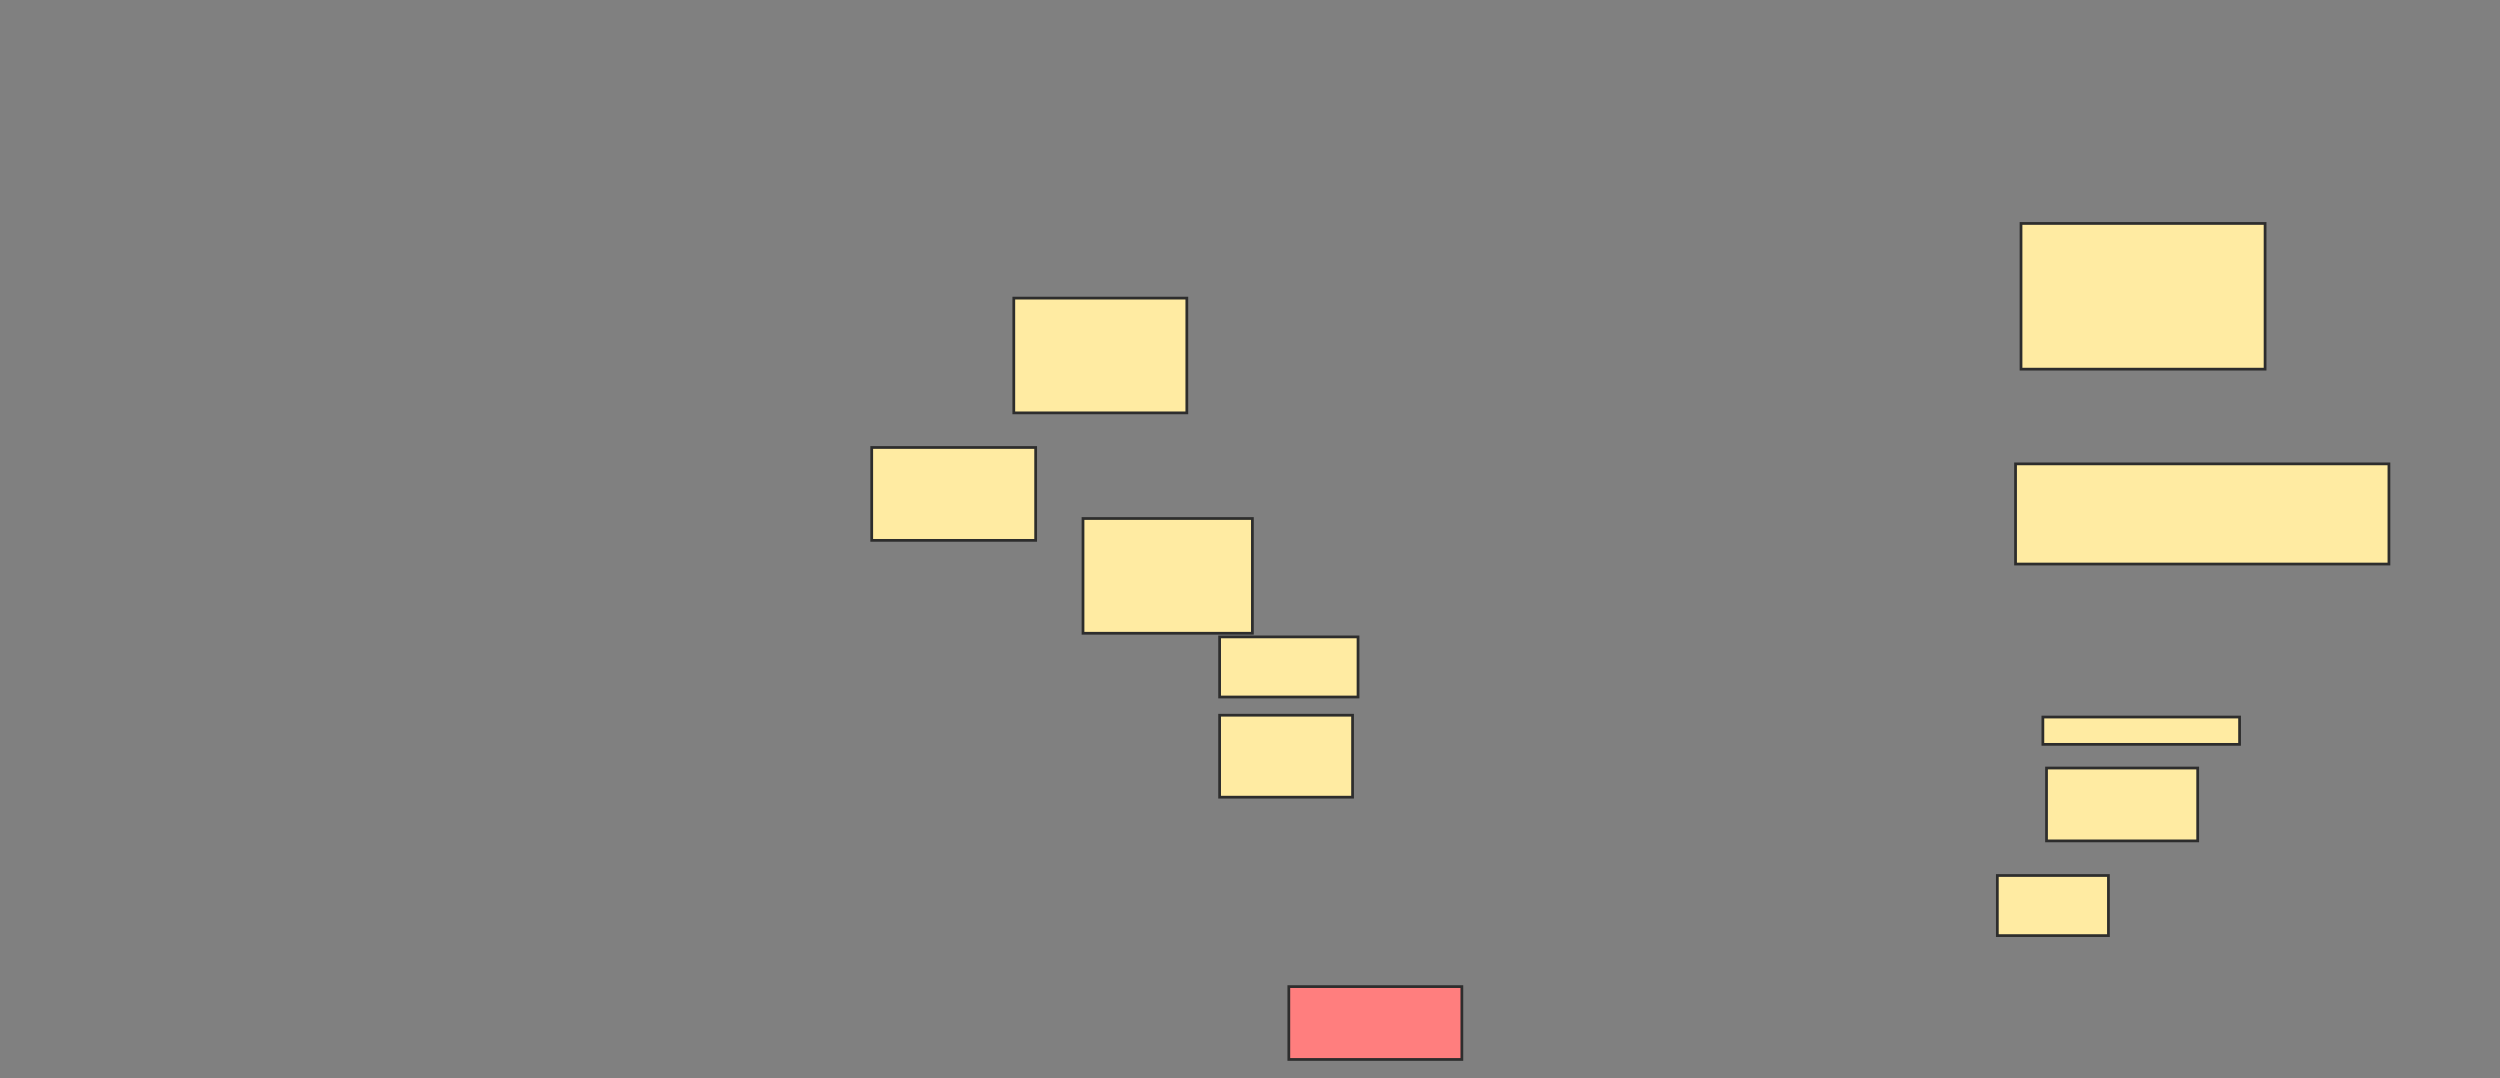 <svg xmlns="http://www.w3.org/2000/svg" width="909" height="392">
 <rect width="100%" height="100%" fill="#808080" stroke="none"/>
 <!-- Created with Image Occlusion Enhanced -->
 <g>
  <title>Labels</title>
 </g>
 <g>
  <title>Masks</title>
  <rect id="b6f382b152a944f2a2e52e89d7b4bdbc-ao-1" height="33.775" width="59.603" y="162.702" x="316.96" stroke="#2D2D2D" fill="#FFEBA2"/>
  <rect id="b6f382b152a944f2a2e52e89d7b4bdbc-ao-2" height="41.722" width="62.914" y="108.397" x="368.616" stroke="#2D2D2D" fill="#FFEBA2"/>
  <rect id="b6f382b152a944f2a2e52e89d7b4bdbc-ao-3" height="41.722" width="61.589" y="188.53" x="393.781" stroke="#2D2D2D" fill="#FFEBA2"/>
  <rect id="b6f382b152a944f2a2e52e89d7b4bdbc-ao-4" height="29.801" width="48.344" y="260.053" x="443.45" stroke="#2D2D2D" fill="#FFEBA2"/>
  <rect id="b6f382b152a944f2a2e52e89d7b4bdbc-ao-5" height="26.49" width="54.967" y="279.258" x="744.113" stroke="#2D2D2D" fill="#FFEBA2"/>
  <rect id="b6f382b152a944f2a2e52e89d7b4bdbc-ao-6" height="36.424" width="135.762" y="168.662" x="732.854" stroke="#2D2D2D" fill="#FFEBA2"/>
  <rect stroke="#2D2D2D" id="b6f382b152a944f2a2e52e89d7b4bdbc-ao-7" height="52.98" width="88.742" y="81.245" x="734.841" fill="#FFEBA2"/>
  <rect id="b6f382b152a944f2a2e52e89d7b4bdbc-ao-8" height="21.854" width="40.397" y="318.331" x="726.232" stroke-linecap="null" stroke-linejoin="null" stroke-dasharray="null" stroke="#2D2D2D" fill="#FFEBA2"/>
  <rect id="b6f382b152a944f2a2e52e89d7b4bdbc-ao-9" height="26.49" width="62.914" y="358.728" x="468.616" stroke-linecap="null" stroke-linejoin="null" stroke-dasharray="null" stroke="#2D2D2D" fill="#FF7E7E" class="qshape"/>
  <rect id="b6f382b152a944f2a2e52e89d7b4bdbc-ao-10" height="21.854" width="50.331" y="231.576" x="443.45" stroke-linecap="null" stroke-linejoin="null" stroke-dasharray="null" stroke="#2D2D2D" fill="#FFEBA2"/>
  <rect id="b6f382b152a944f2a2e52e89d7b4bdbc-ao-11" height="9.934" width="71.523" y="260.715" x="742.788" stroke-linecap="null" stroke-linejoin="null" stroke-dasharray="null" stroke="#2D2D2D" fill="#FFEBA2"/>
 </g>
</svg>